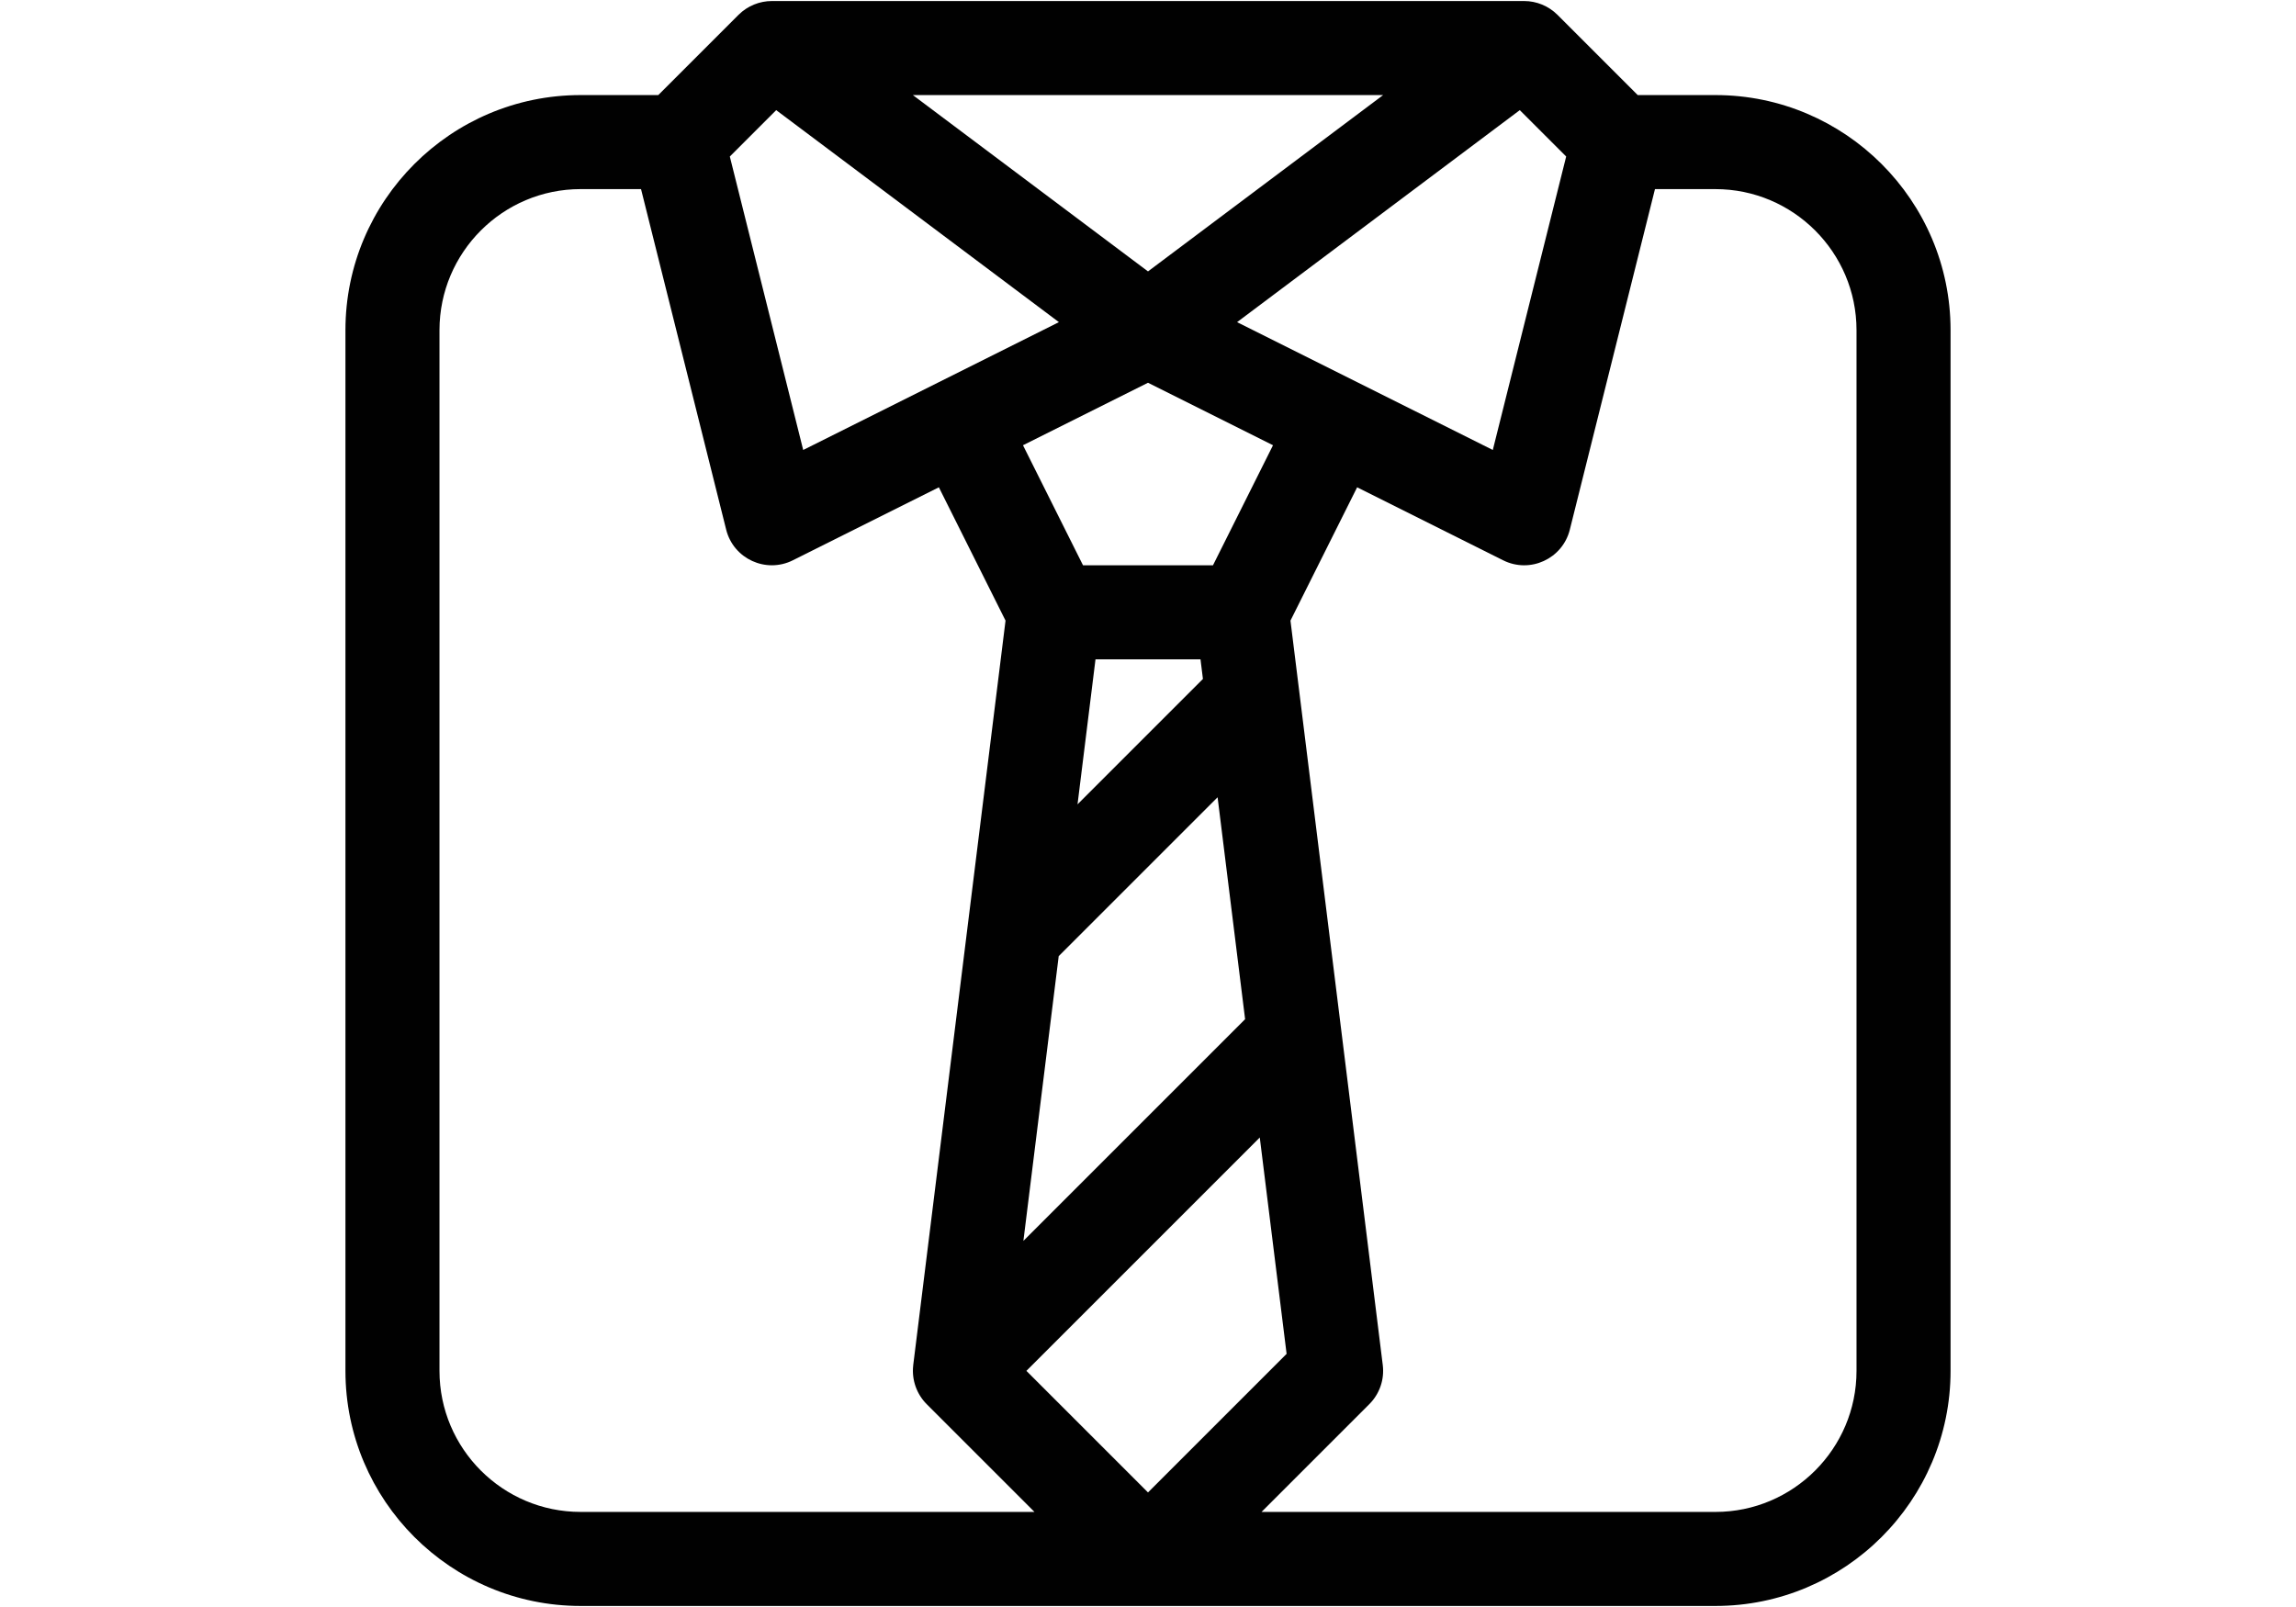 <?xml version="1.0" encoding="utf-8"?>
<!-- Generator: Adobe Illustrator 17.0.0, SVG Export Plug-In . SVG Version: 6.00 Build 0)  -->
<!DOCTYPE svg PUBLIC "-//W3C//DTD SVG 1.1//EN" "http://www.w3.org/Graphics/SVG/1.1/DTD/svg11.dtd">
<svg version="1.1" id="Layer_1" xmlns="http://www.w3.org/2000/svg" xmlns:xlink="http://www.w3.org/1999/xlink" x="0px" y="0px"
	 width="348.72px" height="244.104px" viewBox="0 0 348.72 244.104" enable-background="new 0 0 348.72 244.104"
	 xml:space="preserve">
<path fill="#010101" d="M260.543,14.442h-11.802L236.548,2.249c-0.005-0.005-0.01-0.009-0.014-0.013
	c-1.35-1.342-3.183-2.079-5.036-2.079H117.222c-1.818,0-3.666,0.717-5.036,2.079c-0.005,0.005-0.01,0.009-0.014,0.013L99.979,14.442
	H88.177c-19.691,0-35.711,16.02-35.711,35.711v158.081c0,19.691,16.02,35.711,35.711,35.711h172.366
	c19.691,0,35.711-16.02,35.711-35.711V50.153C296.254,30.462,280.234,14.442,260.543,14.442z M195.411,205.651l-21.051,21.052
	l-18.468-18.468l35.446-35.446L195.411,205.651z M117.892,16.731c6.229,4.672,36.712,27.534,42.937,32.203l-38.838,19.419
	l-11.144-44.577L117.892,16.731z M166.387,100.149h15.946l0.37,2.984l-19.046,19.046L166.387,100.149z M160.797,145.239
	l24.133-24.134l4.179,33.71l-33.674,33.674L160.797,145.239z M184.23,85.865h-19.741l-9.116-18.233l18.987-9.493l18.986,9.493
	L184.23,85.865z M187.891,48.933c6.229-4.672,36.712-27.534,42.937-32.203l7.045,7.045l-11.144,44.577L187.891,48.933z
	 M210.071,14.442L174.36,41.226l-35.711-26.783H210.071z M66.75,208.235V50.153c0-11.815,9.612-21.427,21.427-21.427h9.184
	l12.932,51.728c1.108,4.432,6.043,6.696,10.123,4.656l22.181-11.09l10.125,20.25c-0.892,7.194-13.604,109.738-14.019,113.086
	c-0.003,0.028-0.002,0.056-0.006,0.084c-0.247,2.221,0.574,4.375,2.044,5.845l16.377,16.376h-68.94
	C76.362,229.662,66.75,220.05,66.75,208.235z M281.97,208.235c0,11.815-9.612,21.427-21.427,21.427h-68.94l16.376-16.376
	c1.557-1.557,2.309-3.744,2.038-5.929c-0.59-4.758-13.388-107.997-14.019-113.086l10.125-20.25l22.181,11.09
	c4.082,2.041,9.015-0.224,10.123-4.656l12.932-51.728h9.184c11.815,0,21.427,9.612,21.427,21.427V208.235z"/>
</svg>
